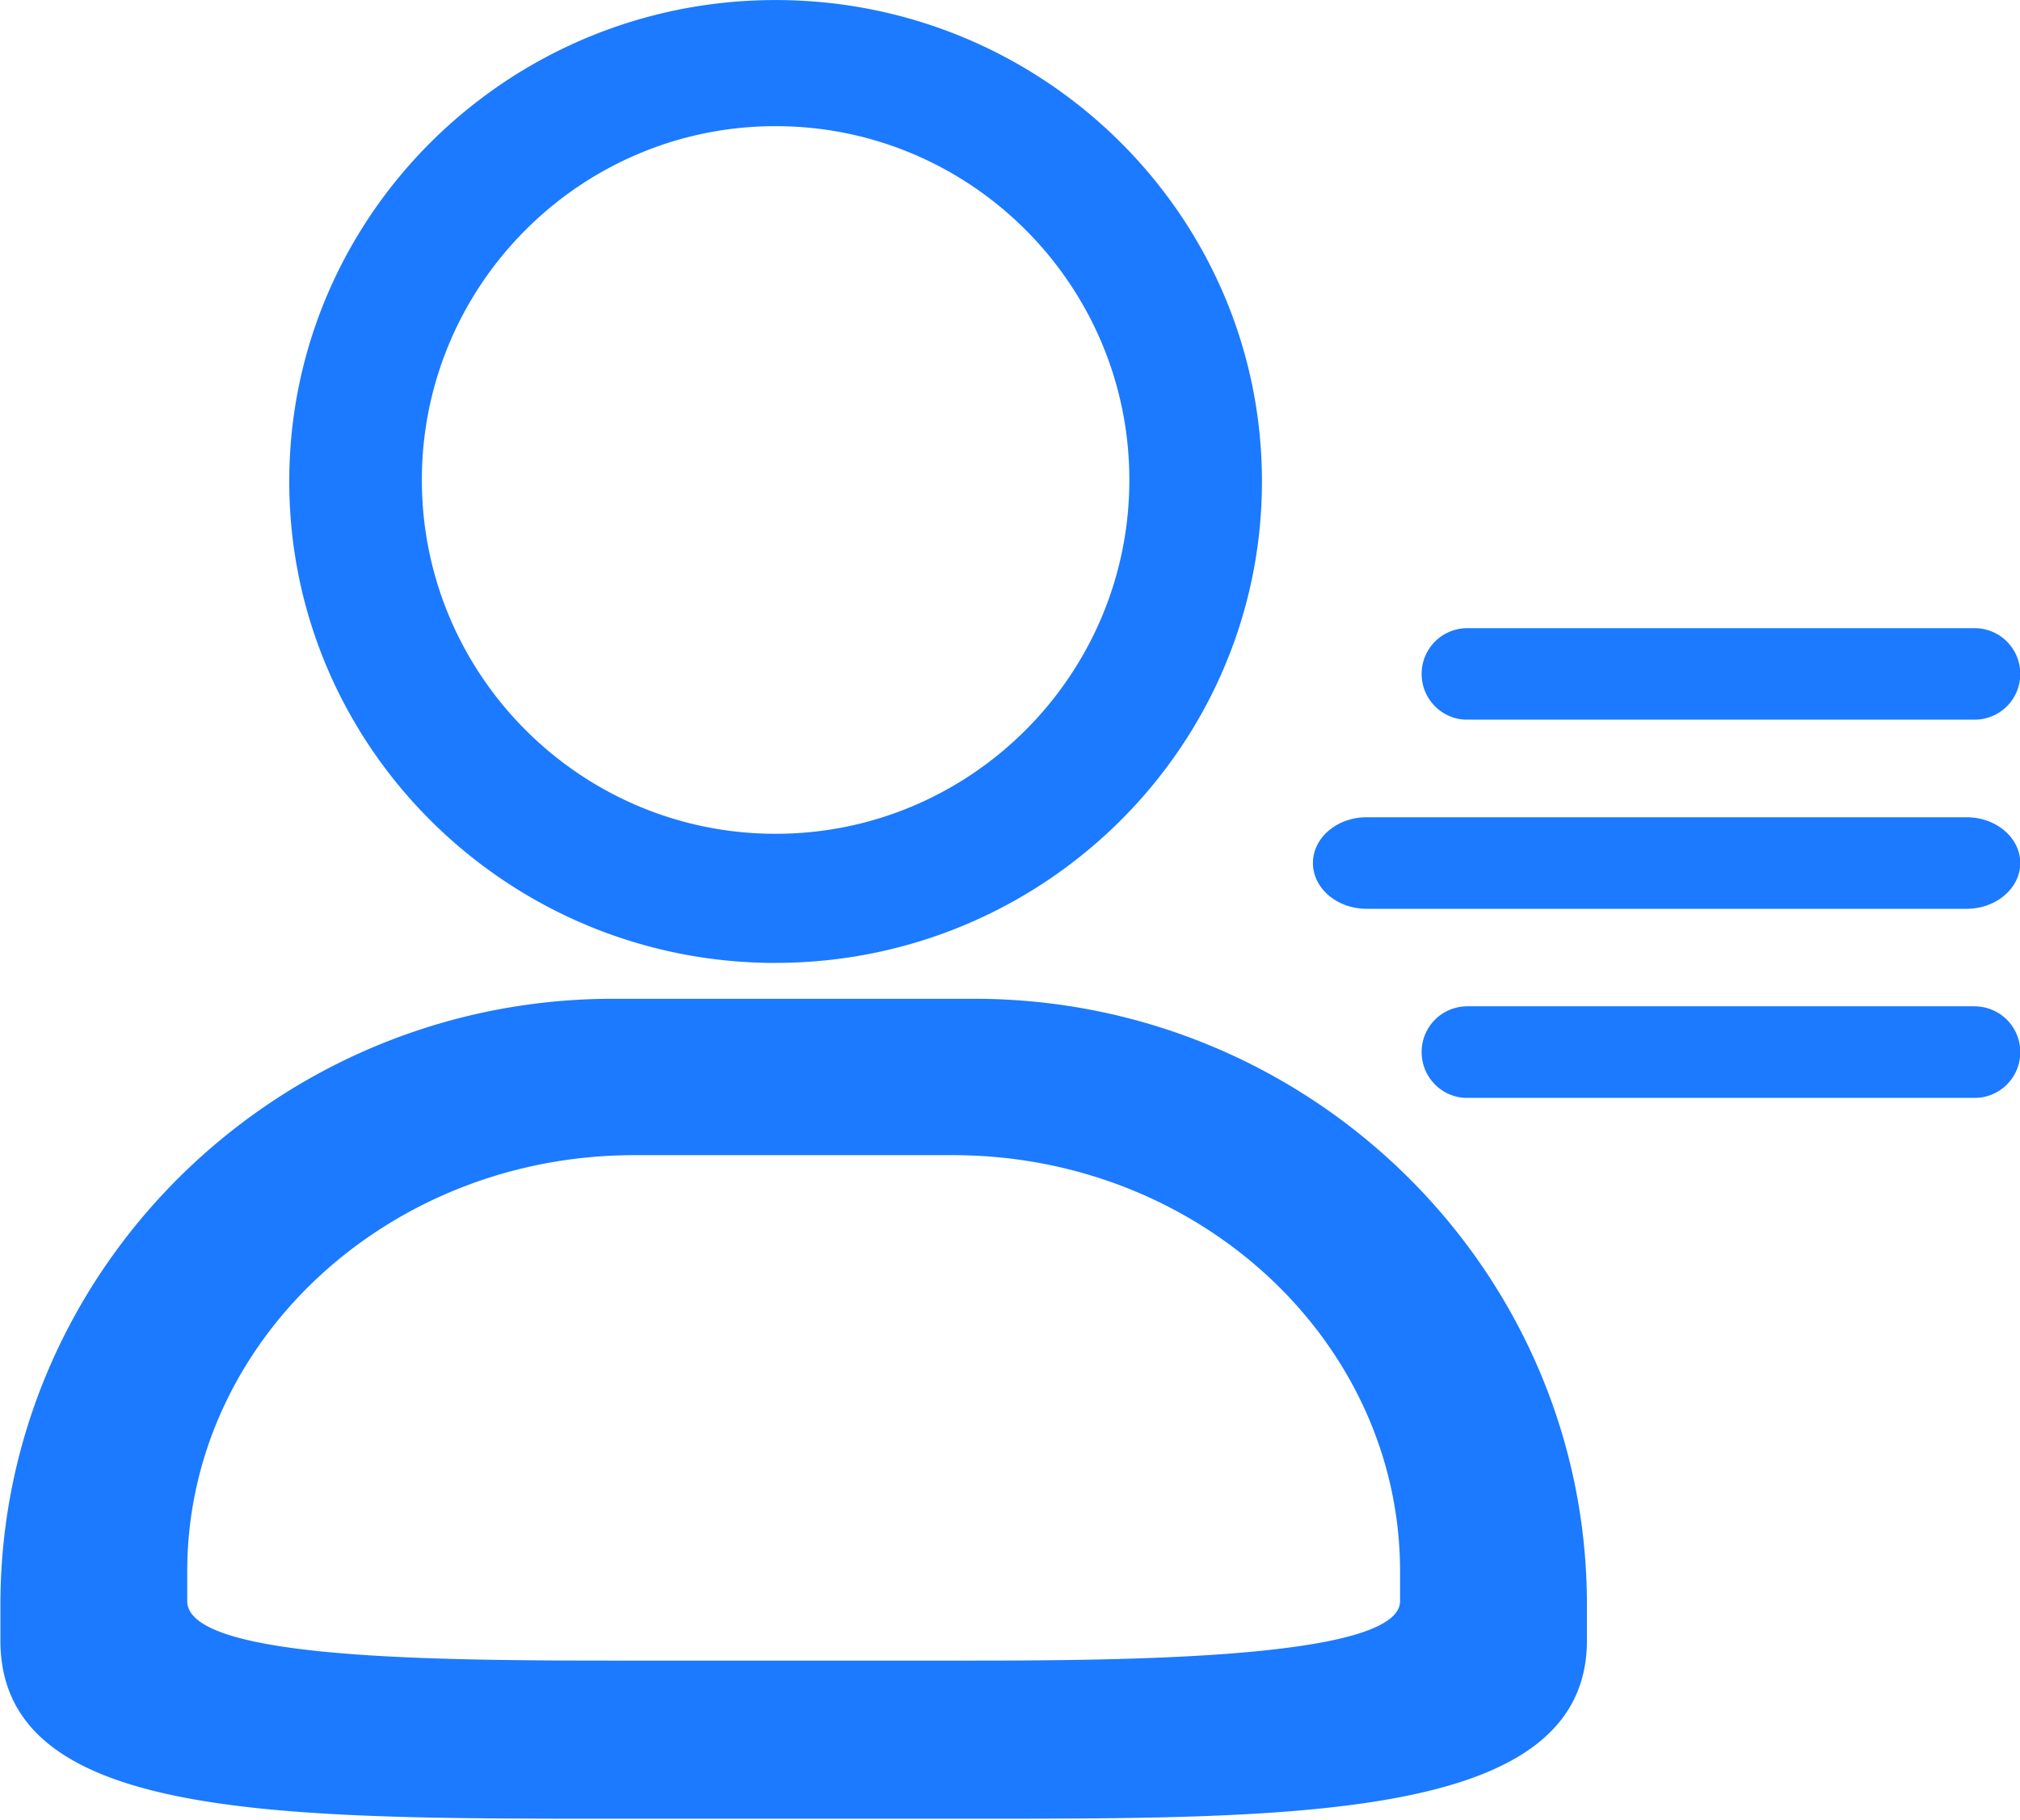 <?xml version="1.0" standalone="no"?><!DOCTYPE svg PUBLIC "-//W3C//DTD SVG 1.1//EN" "http://www.w3.org/Graphics/SVG/1.1/DTD/svg11.dtd"><svg t="1740030912710" class="icon" viewBox="0 0 1137 1024" version="1.1" xmlns="http://www.w3.org/2000/svg" p-id="10295" id="mx_n_1740030912711" width="22.207" height="20" xmlns:xlink="http://www.w3.org/1999/xlink"><path d="M800.199 379.25c0 14.165 11.435 25.742 25.543 25.742h285.867a25.685 25.685 0 0 0 25.543-25.742 25.685 25.685 0 0 0-25.515-25.742H825.742a25.685 25.685 0 0 0-25.543 25.742z m306.773 80.668H769.223c-16.725 0-30.208 11.577-30.208 25.742 0 14.165 13.483 25.771 30.208 25.771h337.749c16.64 0 30.18-11.605 30.18-25.771 0-14.165-13.54-25.742-30.18-25.742z m4.665 106.382H825.742a25.685 25.685 0 0 0-25.543 25.771c0 14.165 11.435 25.771 25.543 25.771h285.867a25.685 25.685 0 0 0 25.543-25.771 25.685 25.685 0 0 0-25.515-25.742zM548.295 1023.488h-203.15c-192.683 0-344.917 0-344.917-100.324v-20.082c0-188.075 154.738-341.02 344.917-341.02h203.15c190.151 0 344.946 152.946 344.946 341.049v20.053c-0.057 100.324-159.886 100.324-344.946 100.324z m-191.289-373.419c-138.724 0-251.62 105.045-251.62 234.212v16.725c0 33.508 145.408 33.508 251.62 33.508h179.399c87.922 0 251.648 0 251.648-33.508v-16.725c0-129.138-112.924-234.212-251.648-234.212H356.978z m79.531-108.174c-150.955 0-273.721-121.572-273.721-270.962S285.582 0.028 436.537 0.028c151.04 0 273.778 121.515 273.778 270.876 0 149.39-122.795 270.962-273.778 270.962zM237.454 270.108c0 109.796 89.344 199.111 199.111 199.111 109.796 0 199.111-89.316 199.111-199.111 0-109.824-89.316-199.111-199.111-199.111s-199.111 89.316-199.111 199.111z" fill="#1B7AFF" p-id="10296"></path></svg>